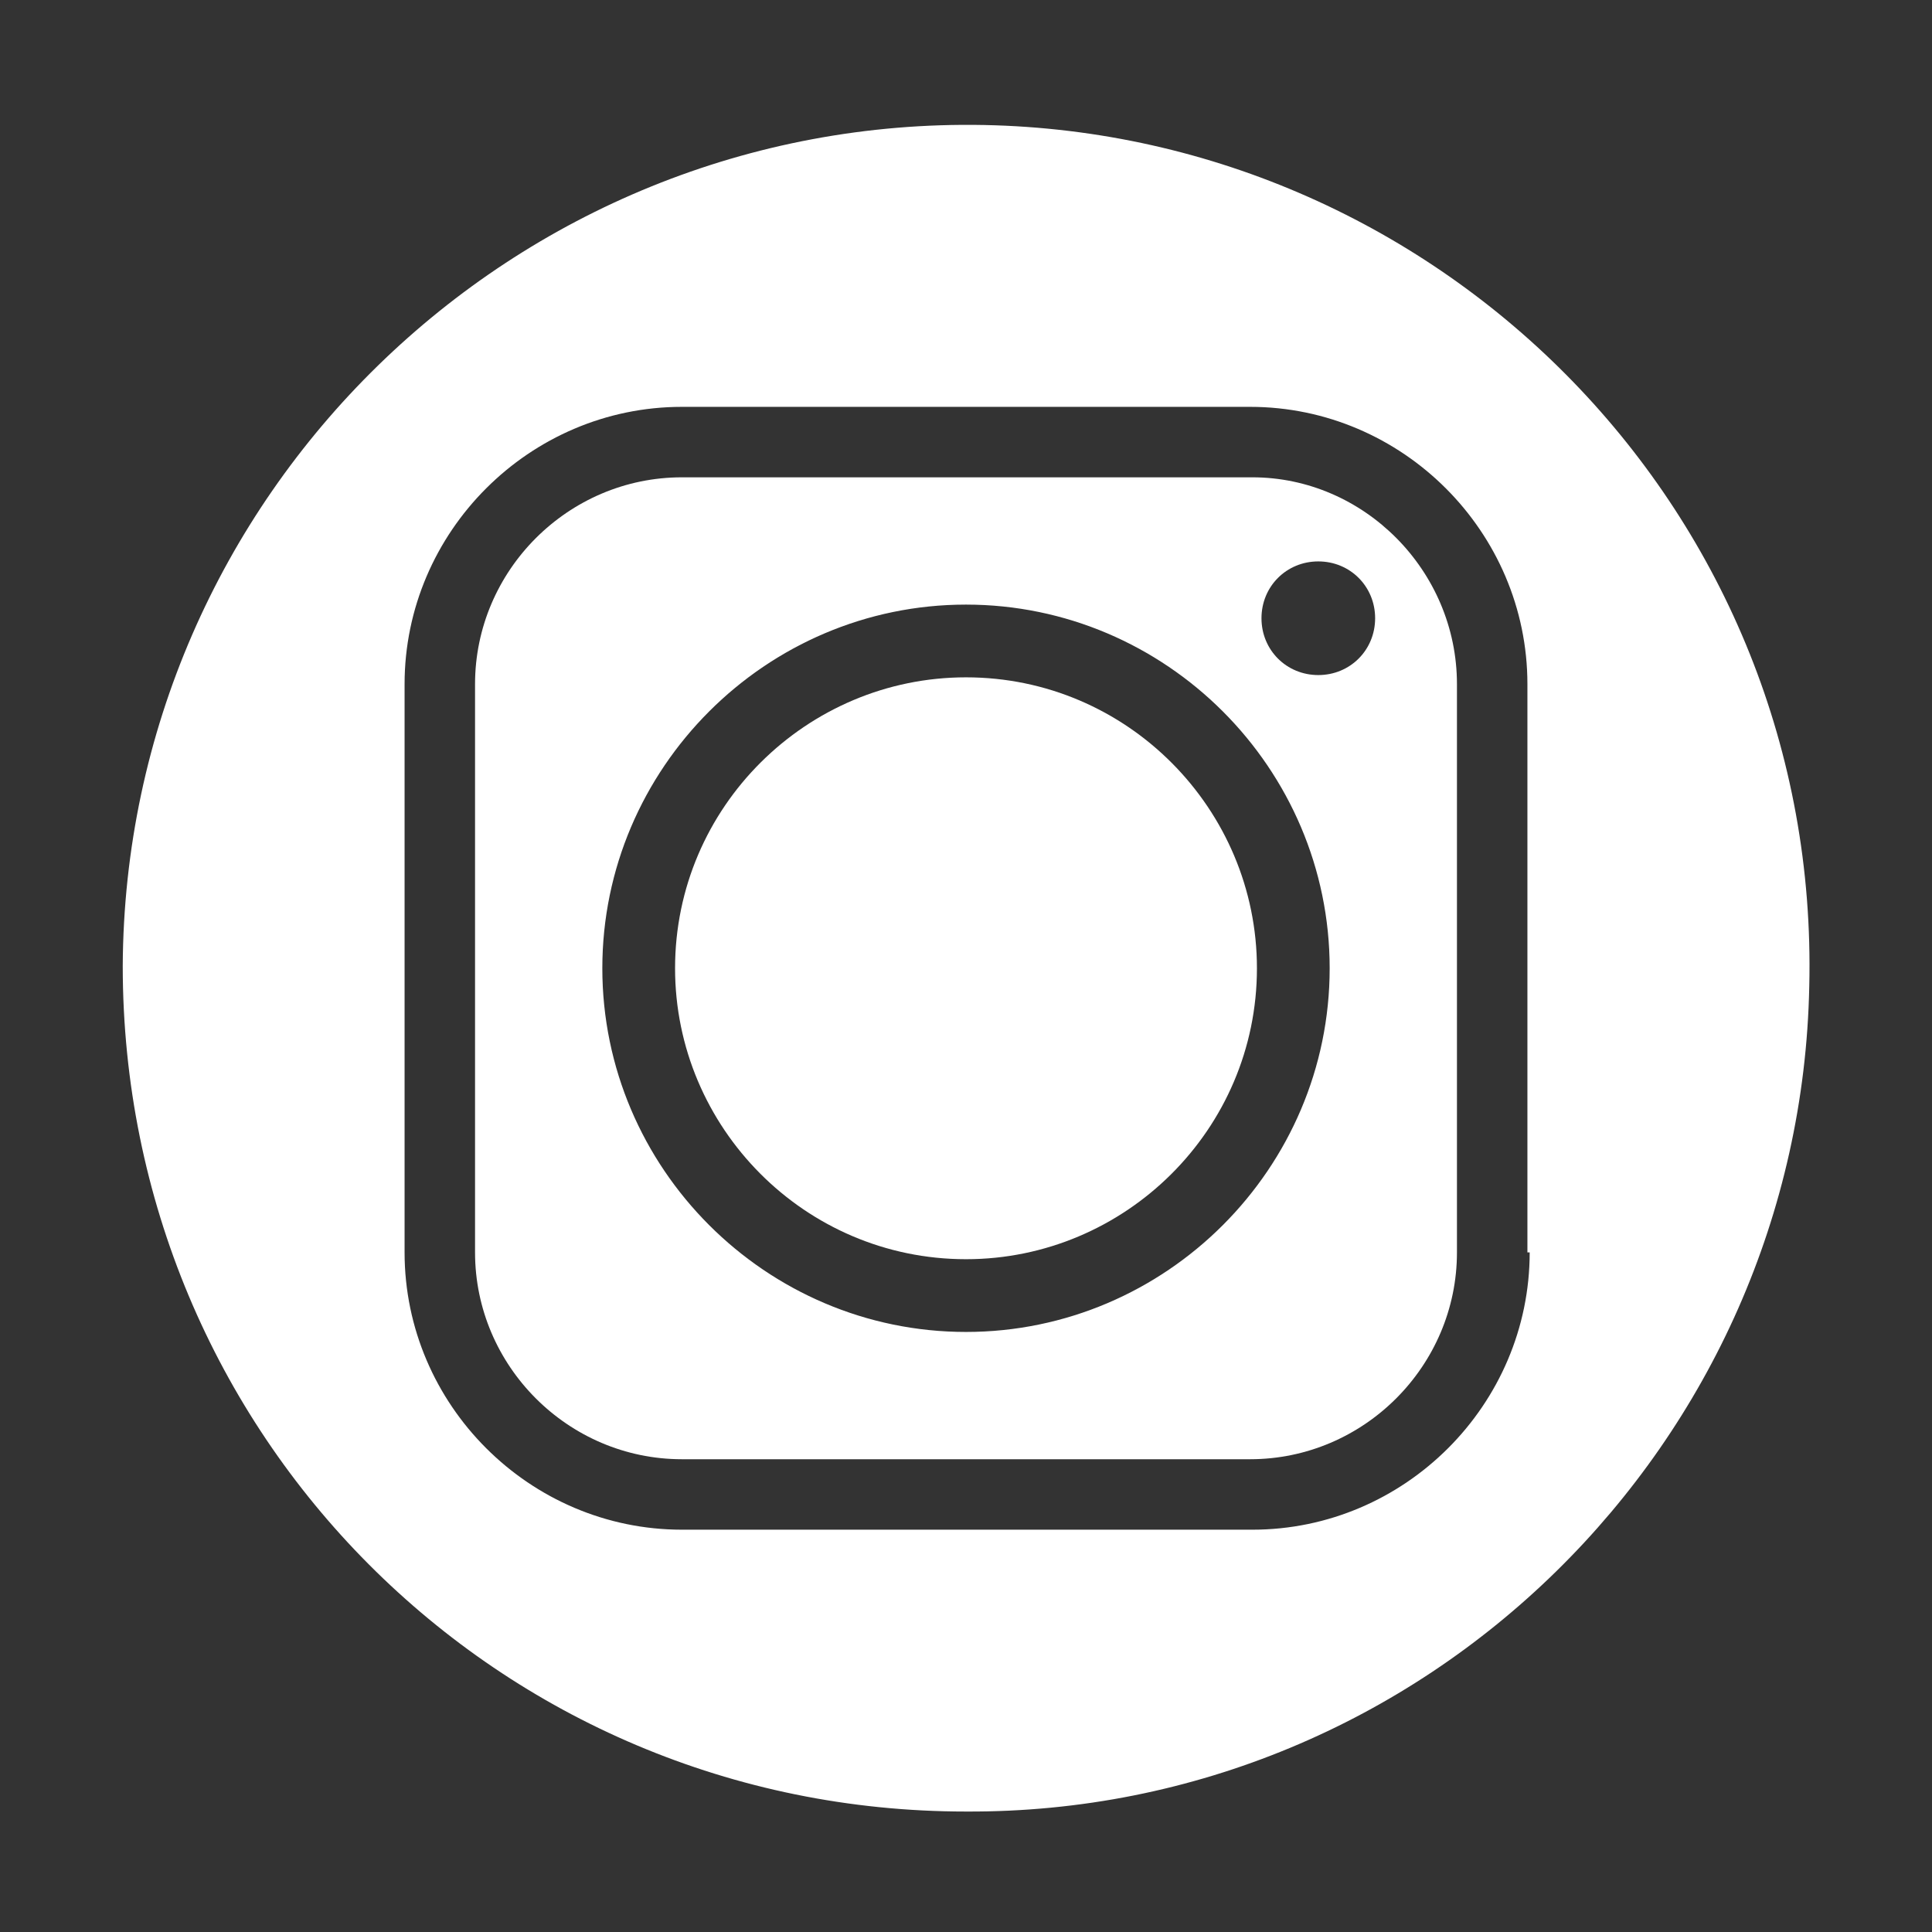 <?xml version="1.0" encoding="utf-8"?>
<!-- Generator: Adobe Illustrator 21.0.2, SVG Export Plug-In . SVG Version: 6.00 Build 0)  -->
<svg version="1.1" id="圖層_3" xmlns="http://www.w3.org/2000/svg" xmlns:xlink="http://www.w3.org/1999/xlink" x="0px" y="0px"
	 viewBox="0 0 85 85" style="enable-background:new 0 0 85 85;" xml:space="preserve">
<rect x="0" y="0" width="85" height="85" fill="#333333" stroke="none"/>
<style type="text/css">
	.st0{fill:#FFFFFF;}
</style>
<g>
	<path class="st0" d="M55.1,21H30c-5,0-9.1,4.1-9.1,9.1v25c0,5,4.1,9.1,9.1,9.1h25c5,0,9.1-4.1,9.1-9.1v-25C64.1,25.1,60,21,55.1,21
		z M42.5,58.6c-8.8,0-16-7.2-16-16s7.2-16,16-16s16,7.2,16,16S51.3,58.6,42.5,58.6z M58,29.7c-1.4,0-2.5-1.1-2.5-2.5
		s1.1-2.5,2.5-2.5s2.5,1.1,2.5,2.5S59.4,29.7,58,29.7z"/>
	<path class="st0" d="M42.5,29.8c-7,0-12.8,5.7-12.8,12.8c0,7,5.7,12.8,12.8,12.8c7,0,12.8-5.7,12.8-12.8
		C55.3,35.6,49.6,29.8,42.5,29.8z"/>
	<path class="st0" d="M43.3,5.5C22.6,5.1,5.5,21.8,5.4,42.5c0,20.6,16.5,37.2,37.1,37.2c20.2,0.1,36.7-16.2,37.1-36.3
		C80.1,22.6,63.5,5.9,43.3,5.5z M67.3,55.1c0,6.7-5.5,12.2-12.2,12.2H30c-6.7,0-12.2-5.5-12.2-12.2v-25c0-6.7,5.5-12.2,12.2-12.2h25
		c6.7,0,12.2,5.5,12.2,12.2v25H67.3z"/>
</g>
</svg>
